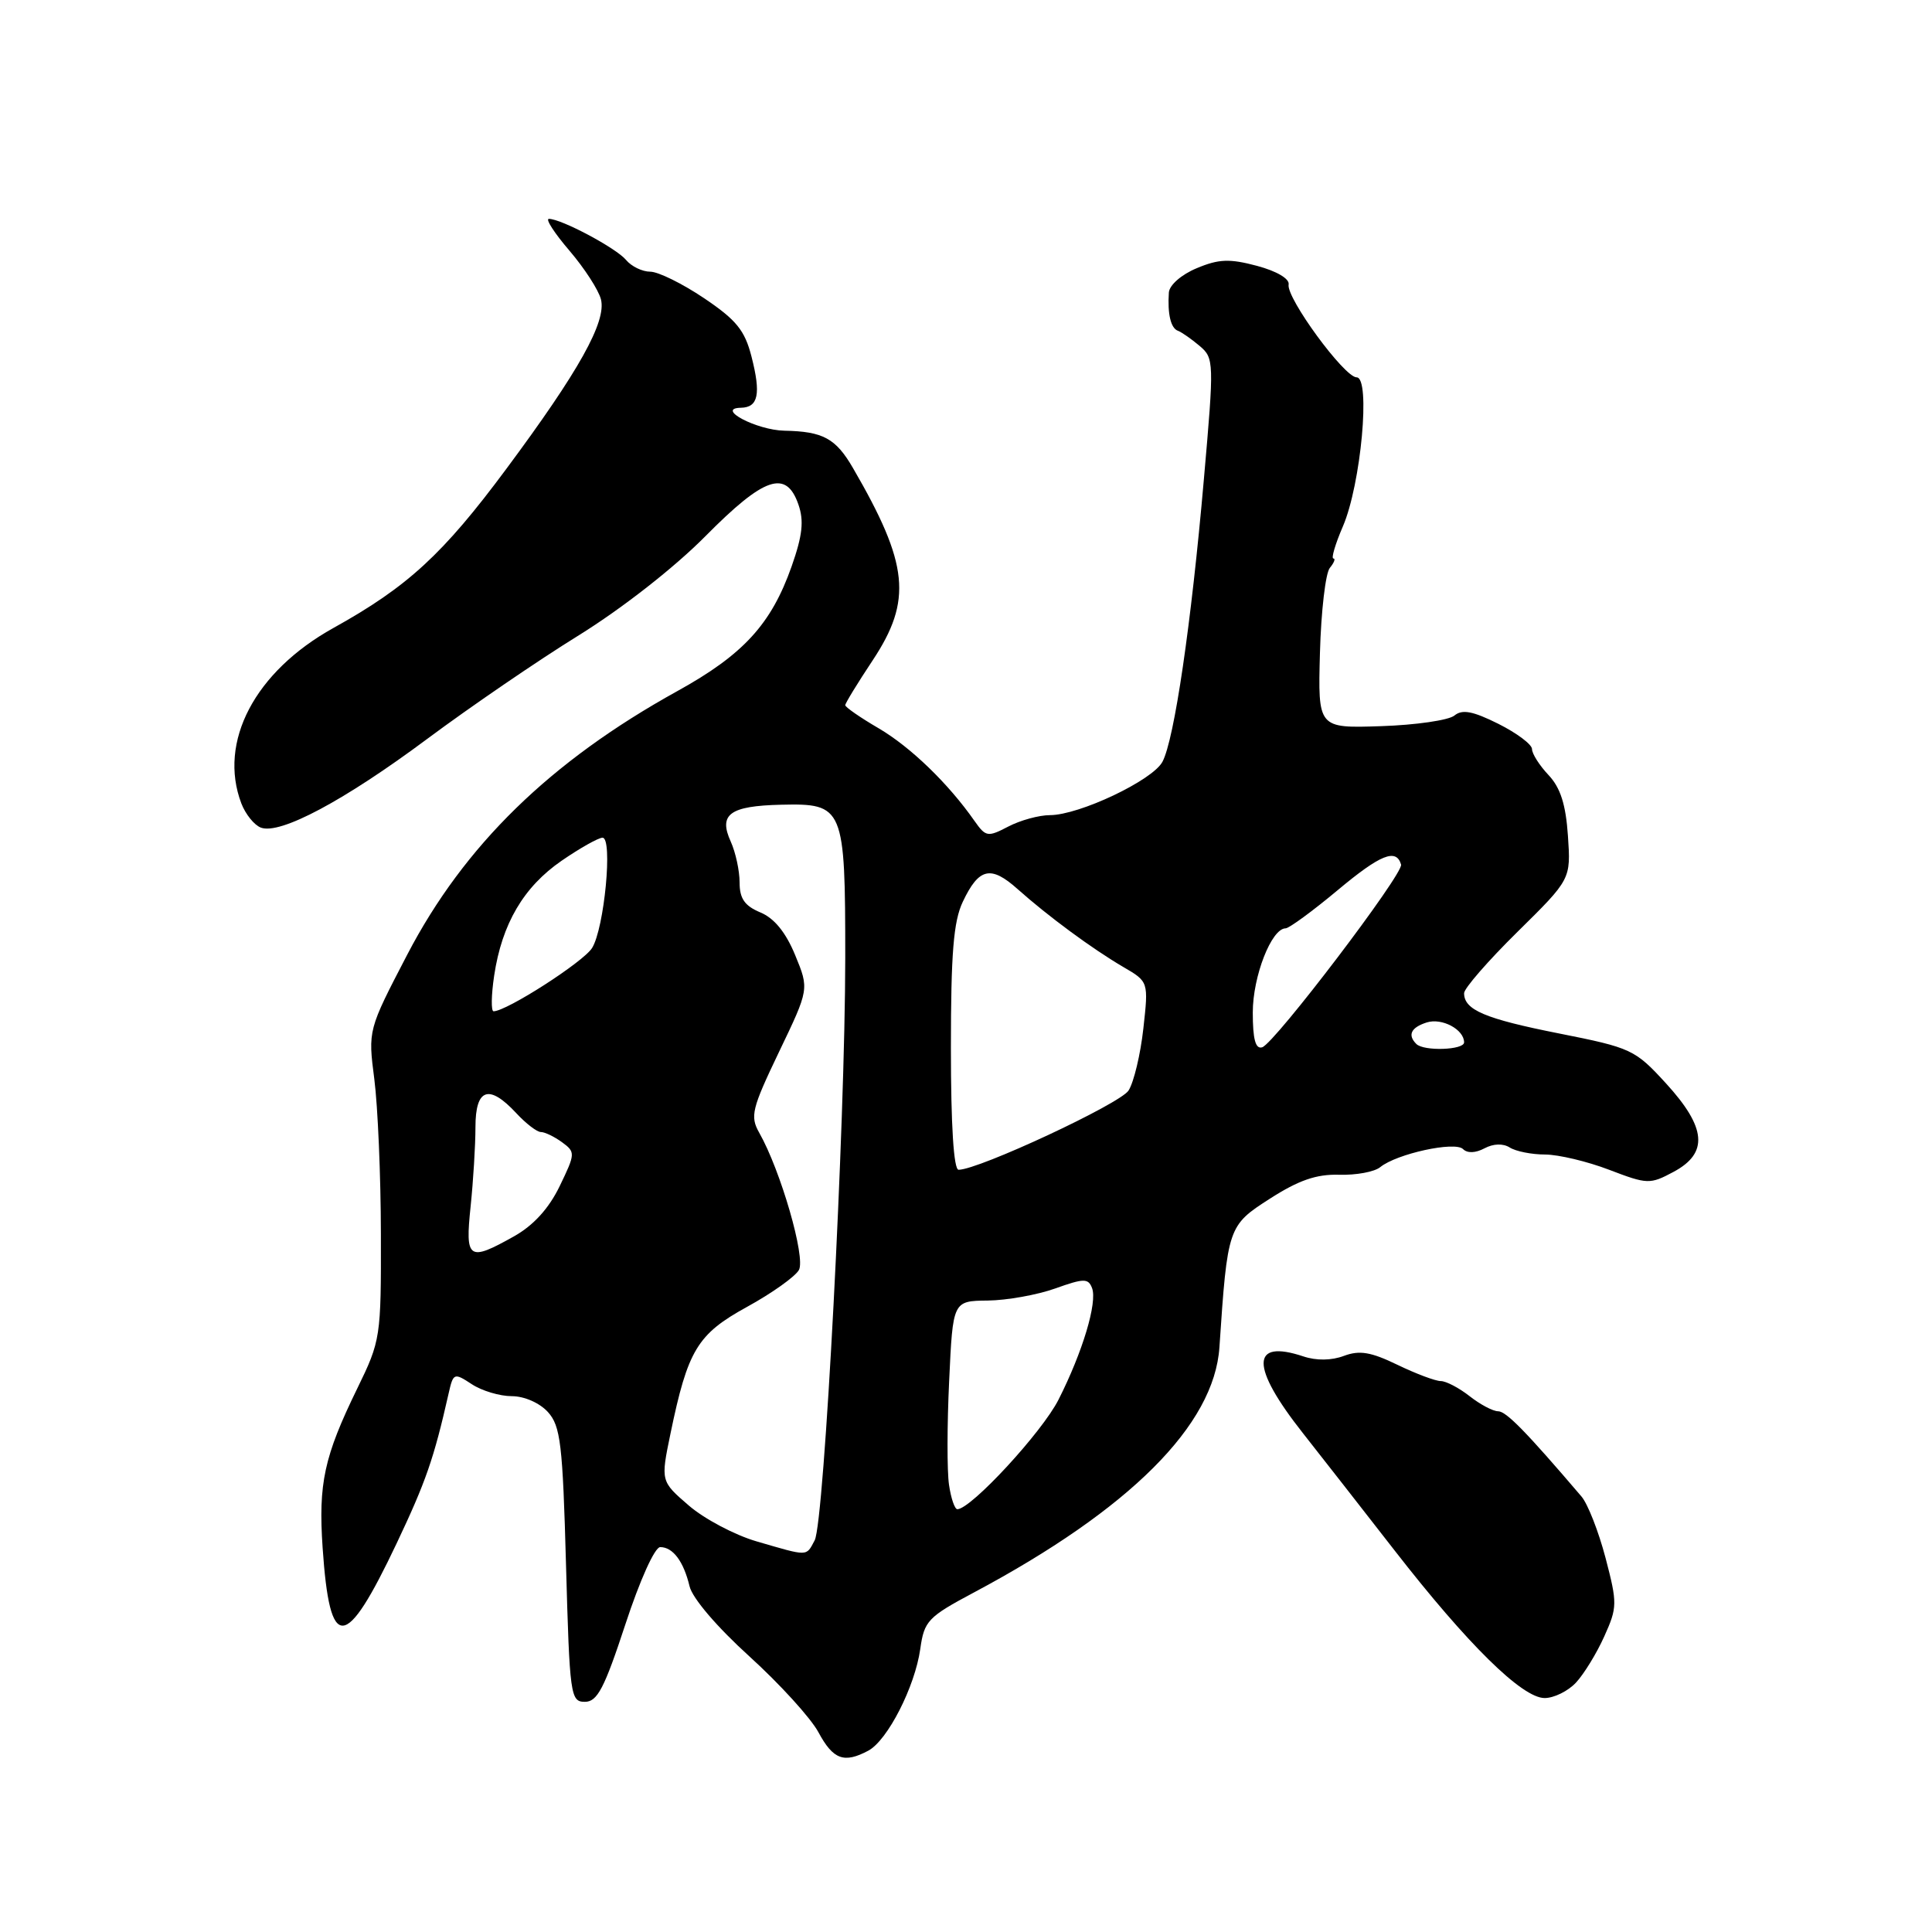 <?xml version="1.0" encoding="UTF-8" standalone="no"?>
<!DOCTYPE svg PUBLIC "-//W3C//DTD SVG 1.1//EN" "http://www.w3.org/Graphics/SVG/1.1/DTD/svg11.dtd" >
<svg xmlns="http://www.w3.org/2000/svg" xmlns:xlink="http://www.w3.org/1999/xlink" version="1.1" viewBox="0 0 256 256">
 <g >
 <path fill="currentColor"
d=" M 115.06 231.97 C 117.61 230.60 121.23 223.51 121.94 218.50 C 122.46 214.77 122.95 214.26 129.07 211.00 C 149.72 199.99 160.89 188.83 161.58 178.52 C 162.65 162.57 162.72 162.39 168.27 158.83 C 172.07 156.39 174.43 155.57 177.44 155.66 C 179.67 155.73 182.13 155.28 182.89 154.65 C 185.07 152.88 192.79 151.19 193.86 152.26 C 194.43 152.83 195.52 152.79 196.70 152.16 C 197.88 151.53 199.16 151.49 200.05 152.05 C 200.85 152.56 202.96 152.98 204.74 152.98 C 206.52 152.99 210.35 153.90 213.24 155.01 C 218.29 156.94 218.63 156.95 221.75 155.28 C 226.41 152.79 226.12 149.42 220.75 143.55 C 216.65 139.07 216.16 138.84 206.59 136.94 C 196.75 134.99 194.00 133.82 194.00 131.60 C 194.00 130.97 197.18 127.31 201.08 123.47 C 208.15 116.50 208.15 116.50 207.76 110.76 C 207.48 106.61 206.77 104.38 205.19 102.70 C 203.98 101.42 203.00 99.87 203.00 99.26 C 203.00 98.64 200.99 97.14 198.54 95.91 C 195.15 94.22 193.76 93.96 192.72 94.81 C 191.98 95.43 187.60 96.07 183.00 96.22 C 174.63 96.50 174.63 96.50 174.90 86.50 C 175.05 81.00 175.64 75.94 176.21 75.25 C 176.78 74.56 176.99 74.00 176.68 74.00 C 176.37 74.00 176.93 72.09 177.94 69.75 C 180.34 64.18 181.64 50.00 179.76 50.00 C 178.13 50.00 170.41 39.46 170.75 37.70 C 170.89 36.94 169.18 35.93 166.57 35.23 C 162.93 34.26 161.50 34.31 158.57 35.54 C 156.54 36.38 154.95 37.78 154.88 38.76 C 154.69 41.61 155.13 43.48 156.08 43.83 C 156.57 44.01 157.86 44.91 158.95 45.83 C 160.87 47.46 160.89 47.90 159.52 63.50 C 157.85 82.69 155.60 98.01 154.03 100.94 C 152.72 103.40 143.01 108.00 139.13 108.01 C 137.68 108.01 135.20 108.69 133.61 109.52 C 130.87 110.95 130.62 110.90 129.12 108.77 C 125.67 103.83 120.66 98.99 116.44 96.51 C 114.00 95.09 112.00 93.70 112.00 93.44 C 112.00 93.18 113.63 90.52 115.62 87.52 C 120.91 79.54 120.43 74.77 113.02 62.01 C 110.74 58.08 109.06 57.17 103.94 57.07 C 100.26 57.00 94.75 54.10 98.17 54.03 C 100.48 53.99 100.85 52.21 99.58 47.26 C 98.69 43.77 97.57 42.39 93.29 39.51 C 90.42 37.58 87.22 36.00 86.16 36.00 C 85.11 36.00 83.66 35.30 82.95 34.44 C 81.64 32.87 74.38 29.00 72.73 29.00 C 72.24 29.00 73.47 30.90 75.46 33.22 C 77.45 35.55 79.32 38.44 79.63 39.67 C 80.37 42.62 76.73 49.15 67.09 62.13 C 58.69 73.45 54.01 77.75 44.18 83.21 C 33.76 89.00 28.88 98.30 31.98 106.46 C 32.53 107.89 33.69 109.33 34.56 109.66 C 37.10 110.64 45.61 106.10 56.66 97.87 C 62.30 93.67 71.32 87.50 76.71 84.17 C 82.46 80.60 89.37 75.19 93.47 71.05 C 101.26 63.18 104.17 62.18 105.79 66.84 C 106.55 69.01 106.34 70.94 104.89 75.06 C 102.19 82.71 98.50 86.74 89.74 91.58 C 72.91 100.89 61.51 112.01 53.96 126.50 C 48.76 136.49 48.76 136.49 49.60 143.00 C 50.06 146.57 50.46 155.80 50.47 163.50 C 50.50 177.22 50.44 177.63 47.33 184.00 C 42.94 193.00 42.17 196.56 42.75 205.10 C 43.70 219.00 45.74 218.87 52.55 204.52 C 56.44 196.31 57.49 193.28 59.44 184.66 C 60.06 181.91 60.16 181.87 62.51 183.41 C 63.84 184.29 66.23 185.00 67.81 185.00 C 69.47 185.00 71.50 185.89 72.60 187.10 C 74.28 188.96 74.56 191.33 75.00 207.35 C 75.48 224.67 75.59 225.50 77.50 225.50 C 79.15 225.50 80.08 223.71 82.86 215.25 C 84.78 209.39 86.76 205.00 87.48 205.00 C 89.17 205.00 90.58 206.89 91.37 210.19 C 91.74 211.77 95.03 215.61 99.30 219.48 C 103.31 223.12 107.43 227.64 108.45 229.54 C 110.40 233.16 111.84 233.69 115.06 231.97 Z  M 208.83 222.95 C 209.88 221.82 211.57 219.07 212.57 216.84 C 214.31 212.98 214.32 212.46 212.74 206.42 C 211.82 202.93 210.39 199.27 209.55 198.29 C 202.21 189.69 199.57 187.00 198.51 187.00 C 197.83 187.00 196.13 186.10 194.73 185.00 C 193.33 183.90 191.61 183.00 190.91 183.00 C 190.21 183.00 187.62 182.03 185.16 180.84 C 181.65 179.14 180.14 178.89 178.08 179.66 C 176.44 180.28 174.43 180.31 172.70 179.73 C 165.70 177.40 165.68 181.08 172.65 189.91 C 175.07 192.98 180.53 199.97 184.78 205.43 C 194.47 217.89 201.69 225.00 204.67 225.00 C 205.91 225.00 207.78 224.08 208.83 222.95 Z  M 100.25 204.24 C 97.36 203.40 93.32 201.26 91.27 199.49 C 87.54 196.27 87.54 196.27 88.84 189.97 C 91.14 178.87 92.39 176.79 99.00 173.16 C 102.28 171.36 105.37 169.16 105.86 168.28 C 106.78 166.64 103.44 155.09 100.60 150.09 C 99.37 147.91 99.61 146.93 103.23 139.37 C 107.22 131.06 107.22 131.06 105.36 126.55 C 104.12 123.54 102.59 121.66 100.75 120.90 C 98.67 120.03 98.00 119.07 98.00 116.93 C 98.00 115.37 97.47 112.94 96.83 111.52 C 95.18 107.90 96.69 106.79 103.49 106.63 C 111.81 106.44 112.00 106.89 112.00 126.94 C 111.99 148.99 109.22 201.71 107.95 204.10 C 106.79 206.27 107.19 206.26 100.25 204.24 Z  M 125.75 196.75 C 125.48 194.96 125.49 188.75 125.77 182.94 C 126.26 172.38 126.26 172.38 130.88 172.33 C 133.42 172.30 137.44 171.58 139.82 170.73 C 143.62 169.37 144.20 169.37 144.70 170.67 C 145.43 172.57 143.46 179.14 140.26 185.46 C 138.09 189.76 128.70 199.93 126.86 199.98 C 126.51 199.99 126.01 198.54 125.75 196.75 Z  M 62.36 159.85 C 62.71 156.47 63.00 151.75 63.00 149.35 C 63.00 144.21 64.79 143.60 68.41 147.50 C 69.69 148.88 71.15 150.00 71.67 150.00 C 72.19 150.00 73.45 150.61 74.47 151.35 C 76.26 152.66 76.25 152.85 74.16 157.17 C 72.73 160.13 70.69 162.37 68.11 163.82 C 62.07 167.21 61.62 166.90 62.36 159.85 Z  M 126.00 138.90 C 126.00 126.31 126.34 122.08 127.58 119.48 C 129.71 114.99 131.28 114.63 134.84 117.81 C 138.84 121.38 144.72 125.72 148.84 128.13 C 152.19 130.08 152.19 130.08 151.50 136.29 C 151.12 139.71 150.24 143.40 149.54 144.50 C 148.42 146.26 129.68 155.00 127.02 155.00 C 126.37 155.00 126.00 149.14 126.00 138.90 Z  M 166.00 134.16 C 166.00 129.36 168.48 123.02 170.35 123.01 C 170.82 123.00 173.92 120.73 177.24 117.96 C 182.91 113.22 185.01 112.37 185.65 114.56 C 185.99 115.76 168.91 138.23 167.25 138.77 C 166.36 139.05 166.00 137.71 166.00 134.16 Z  M 187.67 138.33 C 186.48 137.14 186.96 136.15 189.05 135.48 C 191.06 134.84 194.00 136.41 194.00 138.12 C 194.00 139.14 188.65 139.32 187.67 138.33 Z  M 65.48 129.27 C 66.51 122.41 69.38 117.52 74.42 114.05 C 76.86 112.37 79.30 111.00 79.84 111.00 C 81.22 111.00 80.08 123.01 78.45 125.62 C 77.29 127.47 67.12 134.00 65.40 134.00 C 65.06 134.00 65.09 131.87 65.48 129.27 Z "/>
</g>
</svg>